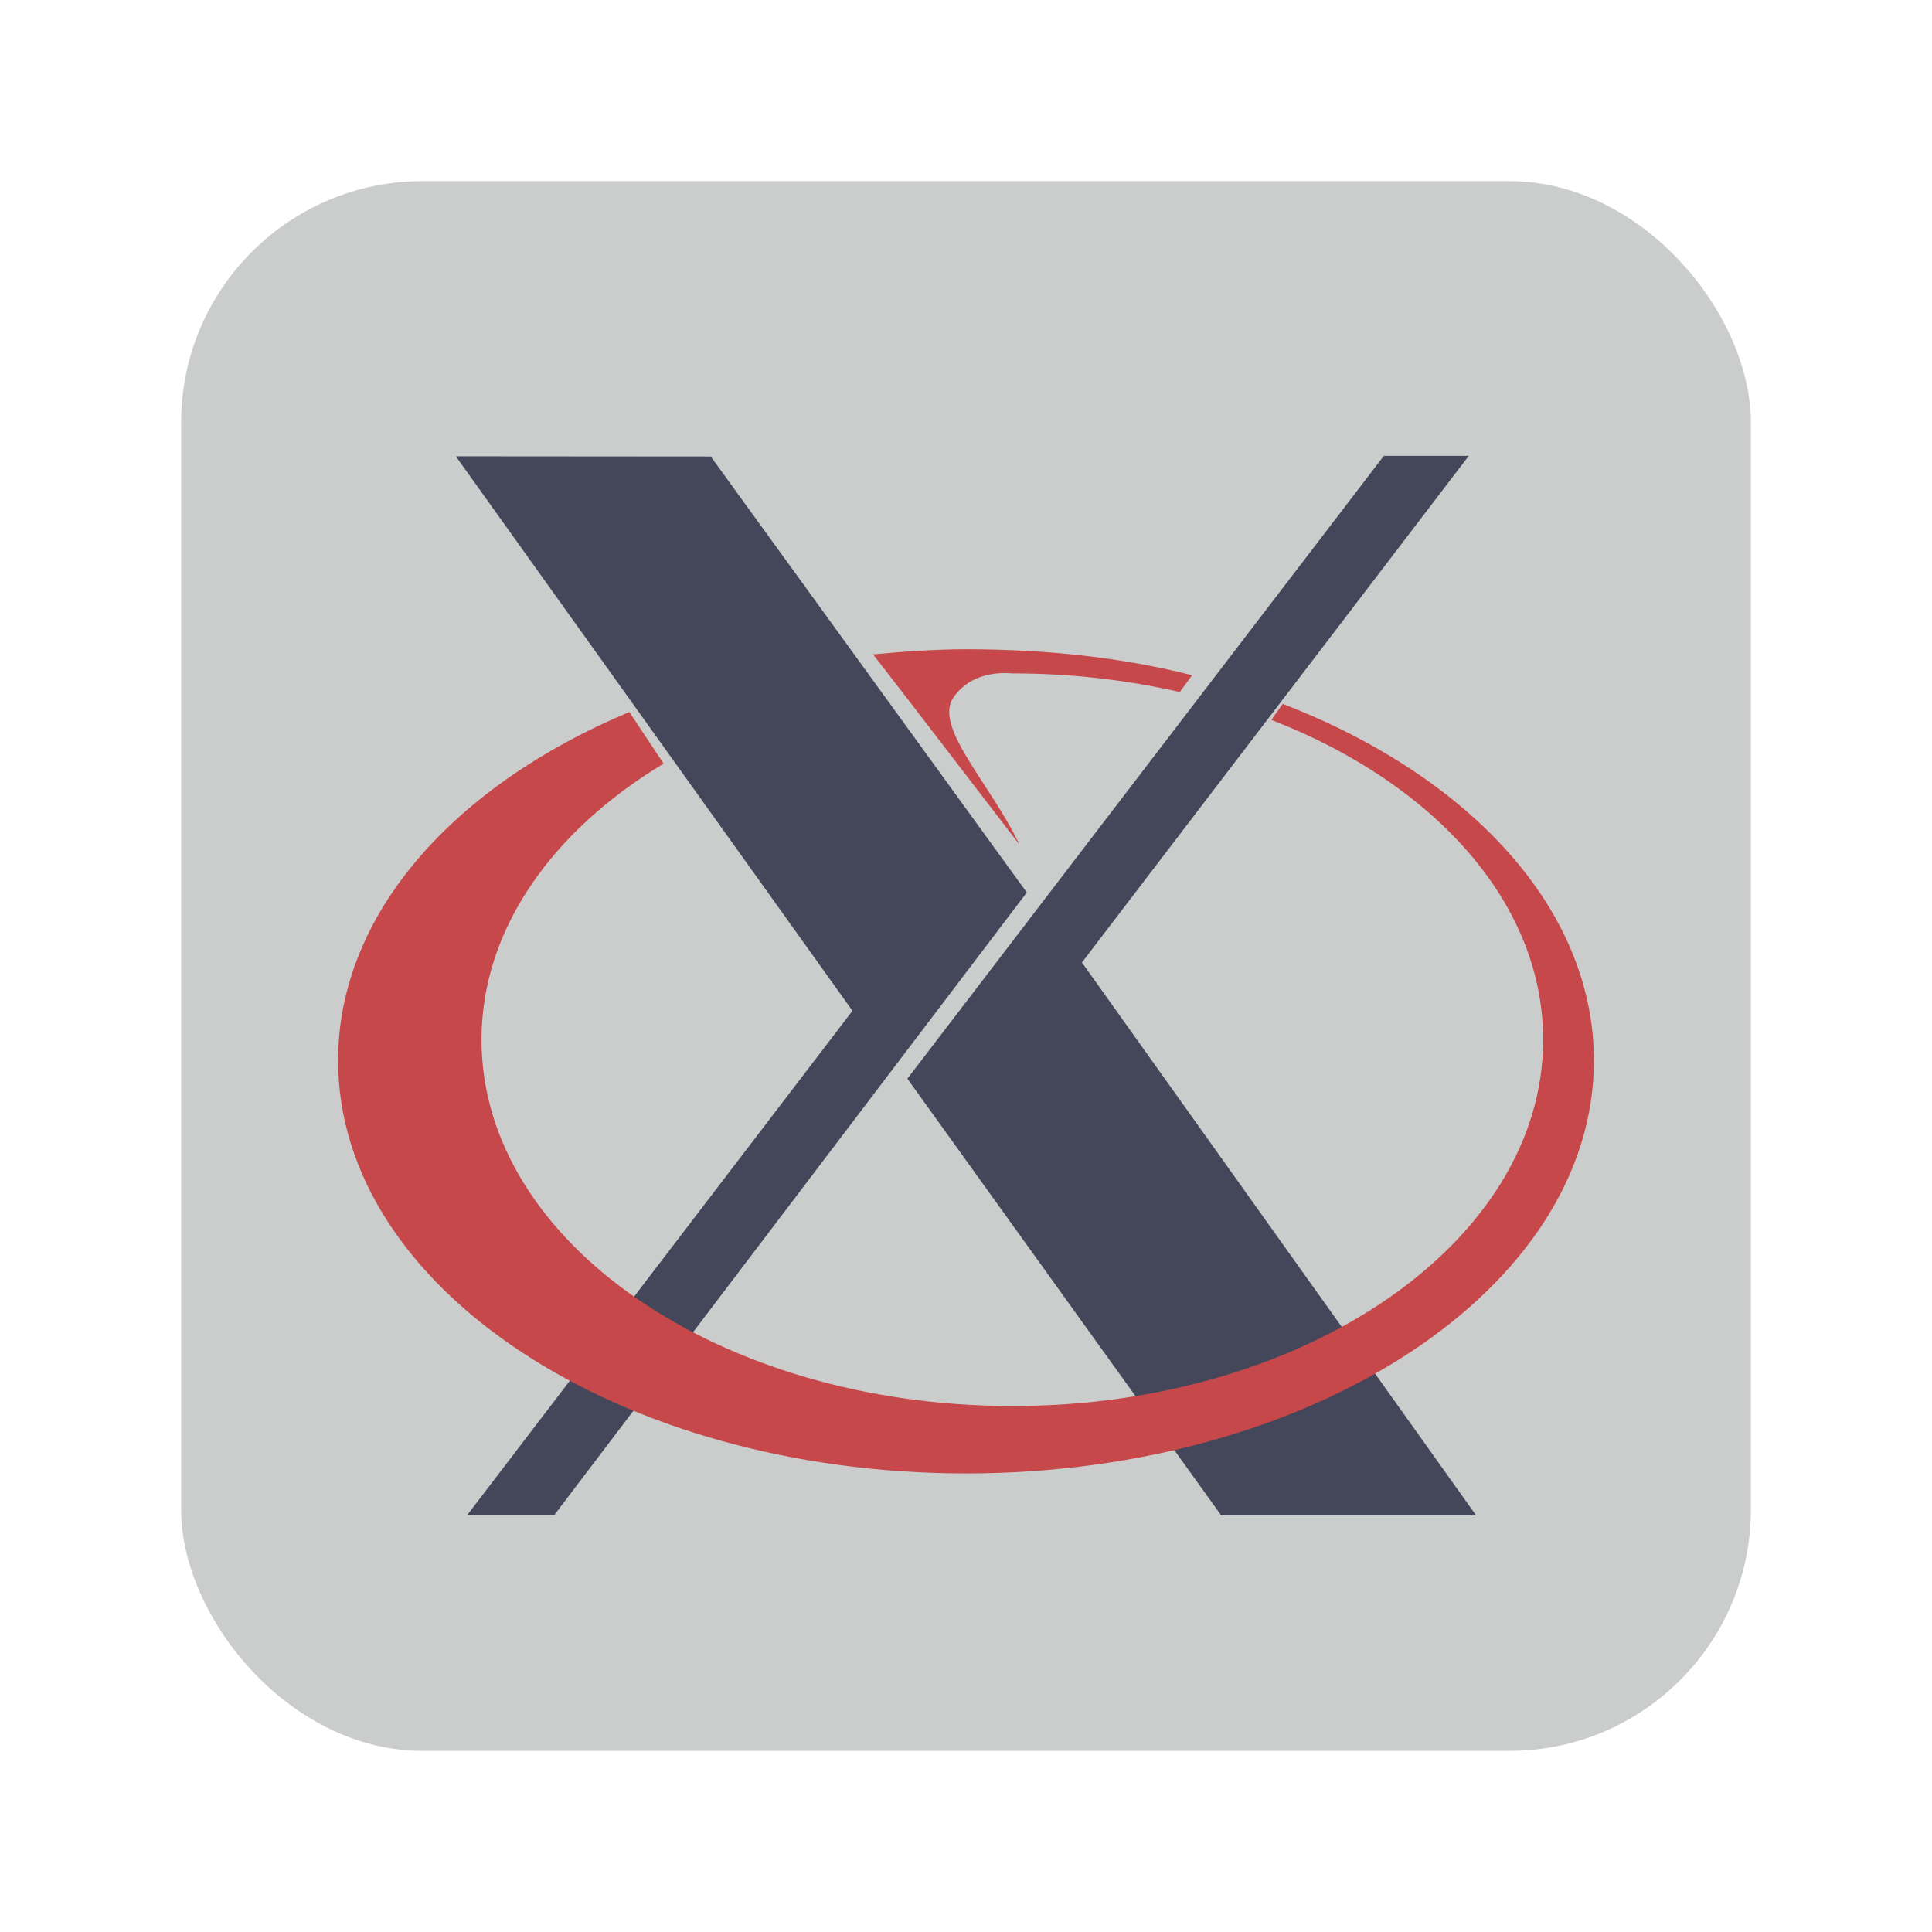 <svg xmlns="http://www.w3.org/2000/svg" width="64" height="64"><g stroke-width=".769" transform="matrix(1.3 0 0 1.3 .8 -20)"><rect width="40" height="40" x="4" y="20" fill="#cbcccc" rx="6.154" ry="6.154"/><path fill="#44475a" d="m11.29 53.991 9.817-12.85L11 27.012l6.496.005 8.053 11.11-12.041 15.864H11.29zm19.214.01-7.998-11.13 12.141-15.87h2.164l-9.857 12.91L37 54.001z"/><path fill="#c7484a" d="M23.999 31.929c-.781 0-1.615.06-2.366.131 1.338 1.724 2.448 3.184 3.726 4.843-.717-1.525-2.191-2.988-1.682-3.74.505-.744 1.434-.619 1.505-.619 1.49 0 2.925.167 4.266.474l.314-.427c-1.789-.455-3.731-.662-5.763-.662zm8.071 1.392-.29.408c4.132 1.599 6.927 4.652 6.927 8.15 0 5.153-6.059 9.334-13.525 9.334s-13.528-4.18-13.528-9.333c0-2.806 1.798-5.325 4.641-7.037l-.874-1.315C10.96 35.396 8 38.675 8 42.408 8 48.217 15.168 52.93 24 52.93c8.831 0 16-4.712 16-10.52 0-3.874-3.187-7.262-7.93-9.089z"/></g></svg>